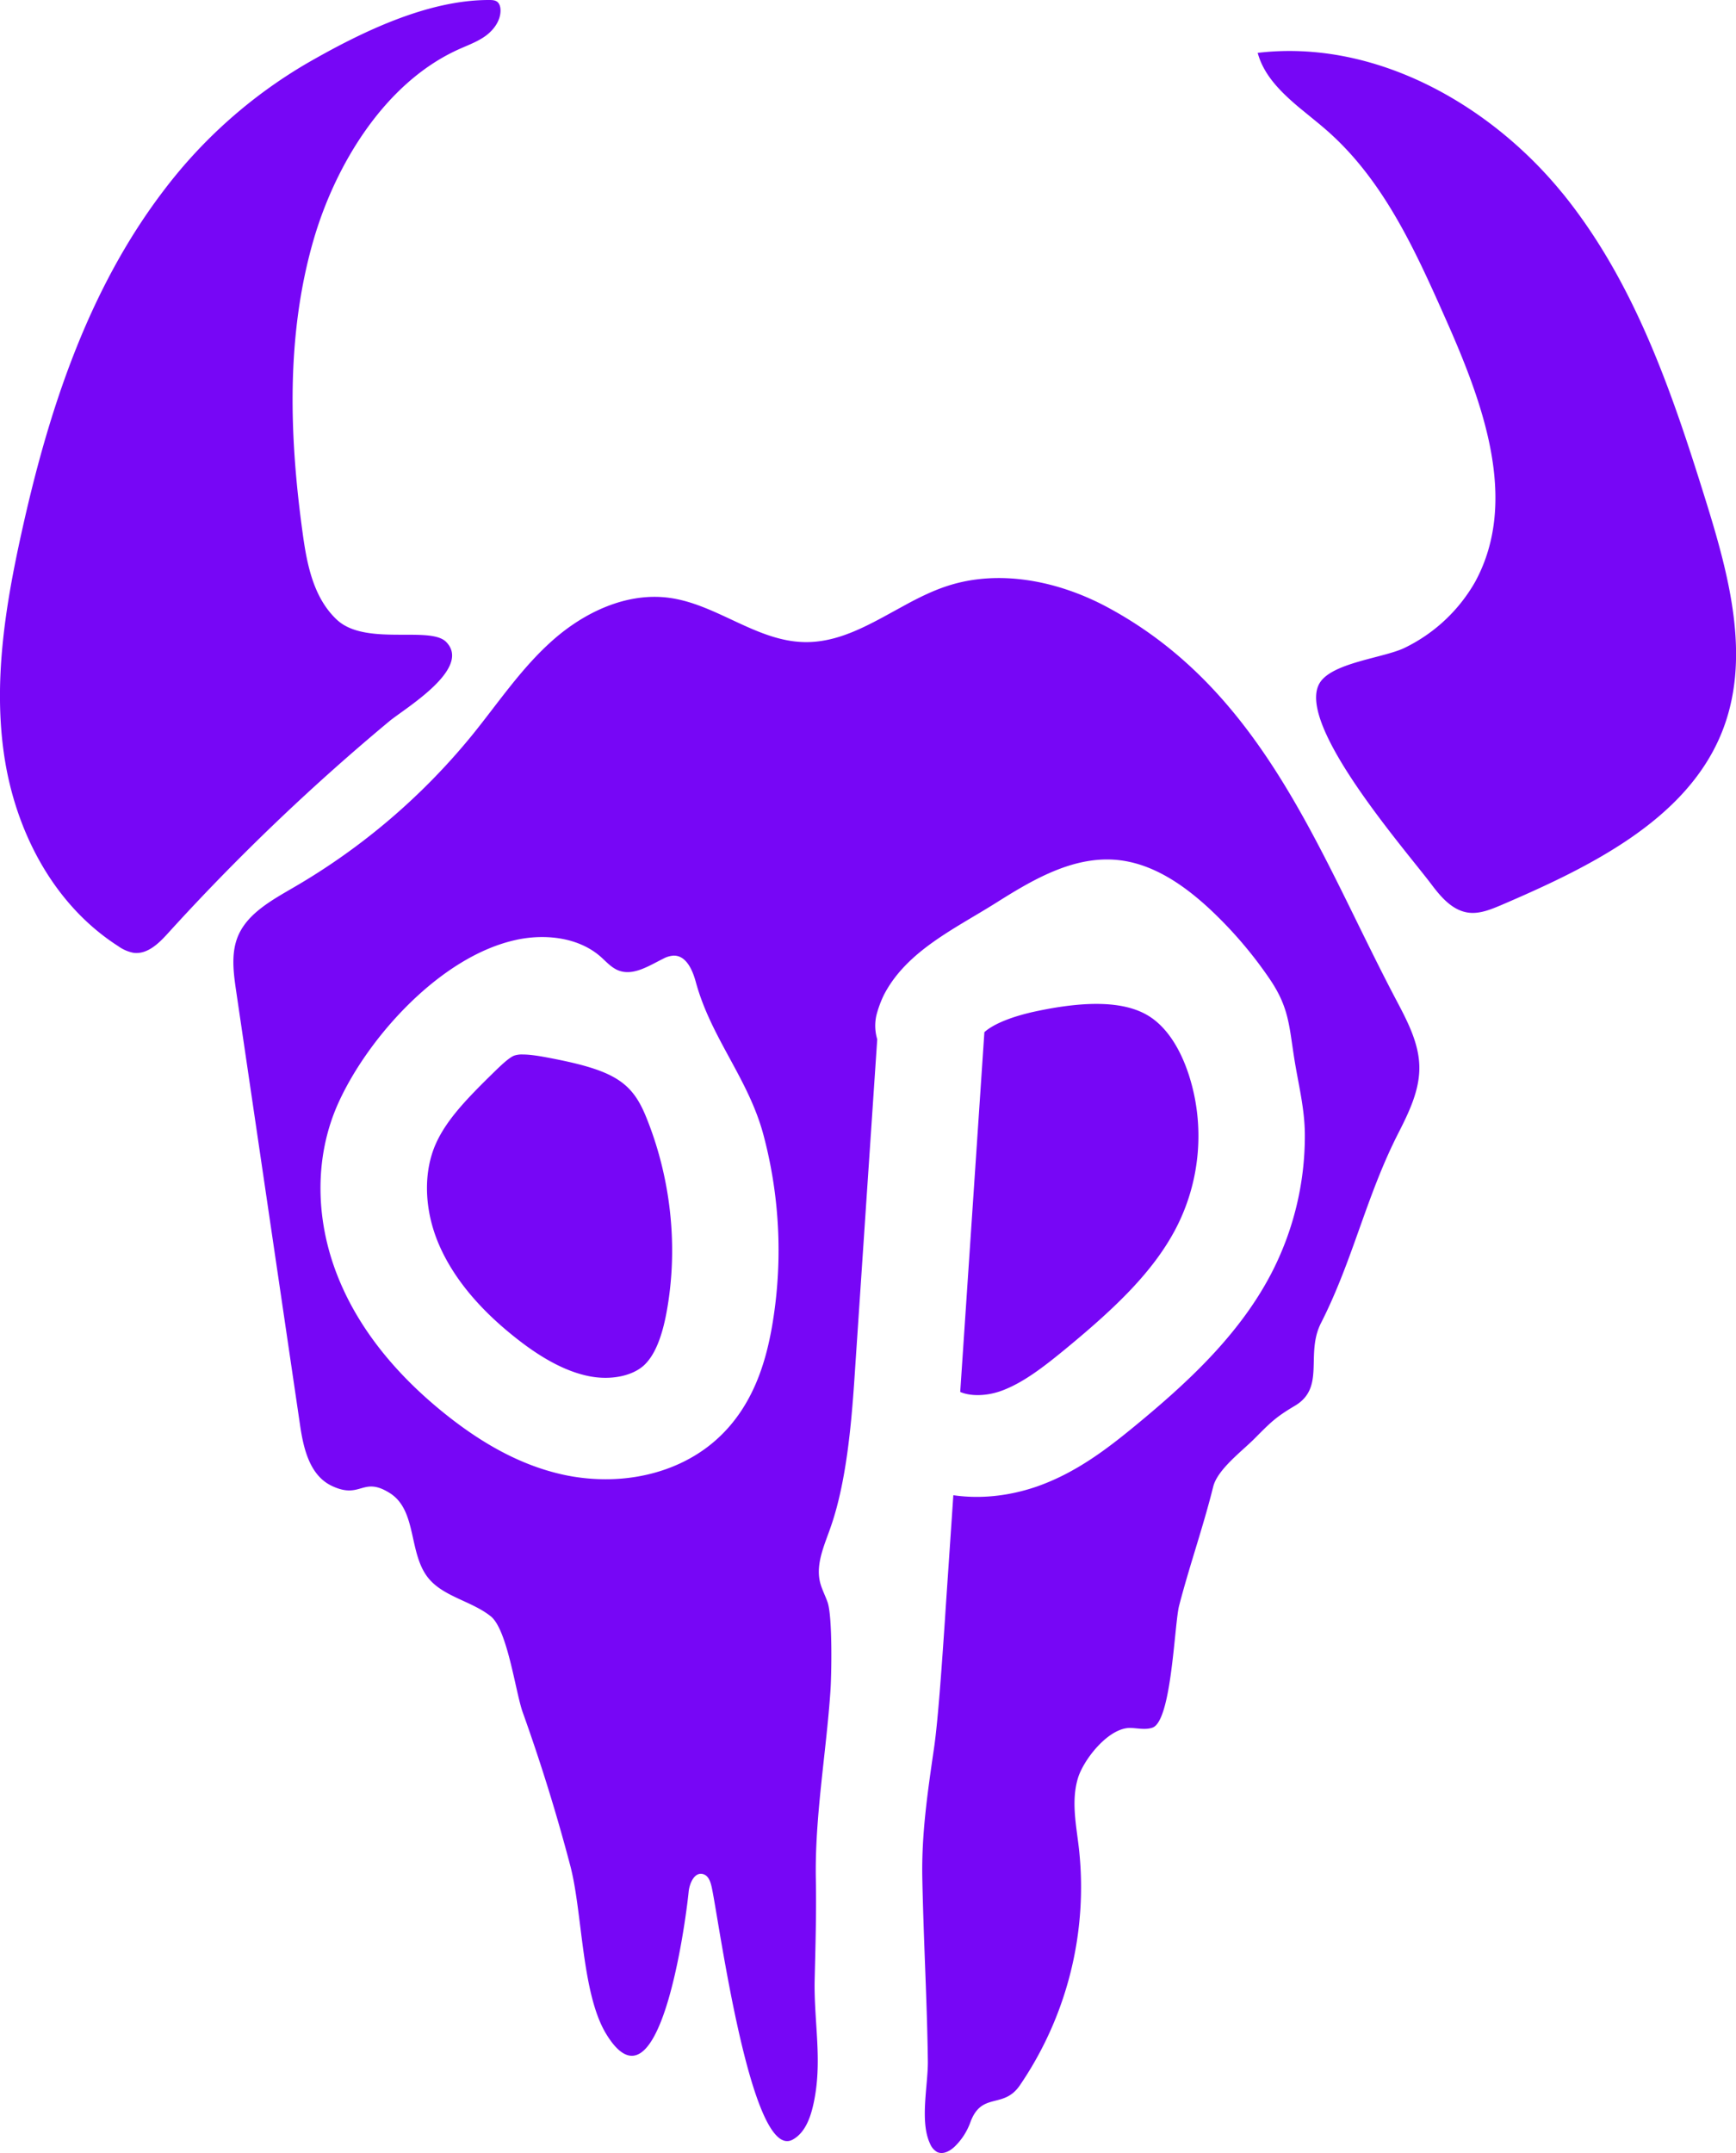 <svg width="25" height="31" xmlns="http://www.w3.org/2000/svg" xmlns:xlink="http://www.w3.org/1999/xlink"><defs><path d="M15.953 8.746c2.258 1.216 3.052 3.567 4.16 5.664.16.303.325.62.327.96.002.338-.155.656-.31.96-.46.907-.646 1.814-1.107 2.721-.229.452.07.927-.377 1.191-.28.166-.35.241-.578.47-.185.186-.535.445-.597.695-.143.576-.341 1.136-.49 1.71-.07.265-.106 1.657-.383 1.758-.1.036-.21.008-.316.005-.314-.01-.68.454-.761.73-.095.324-.023.667.016 1a5.062 5.062 0 01-.851 3.417c-.238.347-.55.084-.713.534a.923.923 0 01-.213.335c-.07.072-.177.134-.266.089a.238.238 0 01-.099-.116c-.153-.32-.03-.84-.033-1.19-.006-.475-.024-.95-.042-1.425-.015-.405-.03-.81-.038-1.216-.012-.632.076-1.23.168-1.863.06-.403.12-1.297.157-1.84l.012-.185.11-1.621c.11.016.223.024.338.024.278 0 .566-.048.85-.144.569-.196 1.02-.542 1.433-.882.74-.61 1.489-1.296 1.953-2.182a4.3 4.3 0 00.488-1.996c0-.382-.092-.729-.151-1.1-.078-.492-.077-.75-.367-1.17a5.995 5.995 0 00-.861-.999c-.375-.346-.827-.658-1.347-.7-.625-.05-1.202.292-1.725.622-.582.366-1.264.682-1.596 1.295l-.009.016a1.572 1.572 0 00-.114.306.68.68 0 00.012.345l-.089 1.322-.089 1.322-.151 2.253c-.045.666-.118 1.477-.335 2.108-.09.265-.225.54-.16.811.025.101.076.195.11.293.071.215.056 1.05.04 1.275-.062.904-.227 1.814-.21 2.716.009.485-.006.96-.017 1.438-.014.615.12 1.186-.02 1.803-.044.197-.123.408-.298.503-.603.325-1.068-3.217-1.167-3.645-.017-.072-.045-.156-.12-.178-.124-.037-.198.13-.21.255-.047.468-.429 3.292-1.188 2.045-.355-.584-.339-1.746-.516-2.42a26.66 26.66 0 00-.687-2.215c-.101-.284-.218-1.184-.458-1.377-.274-.22-.678-.28-.898-.549-.293-.36-.159-.977-.558-1.227-.395-.247-.413.098-.835-.103-.32-.153-.408-.544-.457-.882L3.4 14.264c-.039-.266-.076-.548.032-.796.14-.32.483-.507.793-.688A9.41 9.41 0 006.8 10.584c.377-.465.71-.968 1.162-1.367.452-.4 1.059-.69 1.67-.61.685.09 1.257.624 1.949.638.408.009.772-.163 1.134-.358l.362-.198c.182-.097.367-.187.56-.25.76-.251 1.617-.07 2.316.307zm-8.515 4.786c-1.088.232-2.135 1.4-2.564 2.346-.355.782-.344 1.729.029 2.595.299.698.82 1.343 1.547 1.917.583.46 1.142.739 1.712.854.188.037.376.055.561.055.61 0 1.184-.2 1.6-.576.536-.482.707-1.142.79-1.596A6.453 6.453 0 0011 16.362c-.213-.822-.757-1.406-.979-2.22-.047-.174-.14-.392-.328-.382a.363.363 0 00-.14.043c-.205.101-.43.252-.644.171-.105-.04-.18-.129-.263-.202-.316-.275-.791-.33-1.21-.24zm7.473 1.031c.76-.163 1.293-.142 1.629.064.31.191.485.561.576.837.241.731.174 1.543-.185 2.229-.325.619-.868 1.138-1.583 1.727-.316.26-.627.503-.95.614-.209.07-.426.07-.57.008l.348-5.18c.108-.1.35-.216.735-.299zm-7.384.62c.077 0 .18.012.308.035.98.18 1.254.34 1.465.853.362.884.47 1.88.302 2.807-.07.39-.18.645-.331.783-.172.155-.484.216-.793.153-.32-.065-.664-.244-1.05-.55-.531-.419-.903-.871-1.107-1.345-.214-.498-.23-1.044-.04-1.461.157-.345.454-.65.827-1.015.092-.09.219-.213.295-.243a.346.346 0 01.124-.017zM7.047 0c.04 0 .082.002.114.026.034.027.046.075.047.119.003.15-.097.287-.218.374-.121.087-.264.136-.399.198-1.056.484-1.764 1.658-2.078 2.746-.394 1.367-.348 2.817-.153 4.223.061.445.155.922.491 1.237.412.385 1.342.084 1.574.32.377.383-.599.96-.816 1.14a31.673 31.673 0 00-3.197 3.062c-.13.143-.293.3-.49.274a.556.556 0 01-.22-.096c-.939-.602-1.477-1.66-1.639-2.727-.162-1.068.011-2.156.244-3.212.386-1.755.955-3.513 2.065-4.96A7.044 7.044 0 014.418.913C5.188.47 6.15-.003 7.048 0zM22.5 2.78c1.04 1.28 1.576 2.86 2.06 4.413.344 1.104.67 2.31.224 3.381-.516 1.24-1.894 1.913-3.17 2.46-.148.062-.305.127-.465.107-.233-.03-.398-.225-.535-.407-.371-.493-1.948-2.292-1.615-2.89.17-.307.945-.37 1.241-.522a2.342 2.342 0 001.005-.947c.64-1.18.1-2.603-.445-3.825-.43-.967-.884-1.965-1.696-2.675a6.089 6.089 0 00-.13-.11l-.269-.22c-.265-.224-.507-.464-.593-.784 1.687-.2 3.346.74 4.388 2.02z" id="a"/></defs><g fill="none" fill-rule="evenodd"><use fill="#7706F6" xlink:href="#a"/></g></svg>